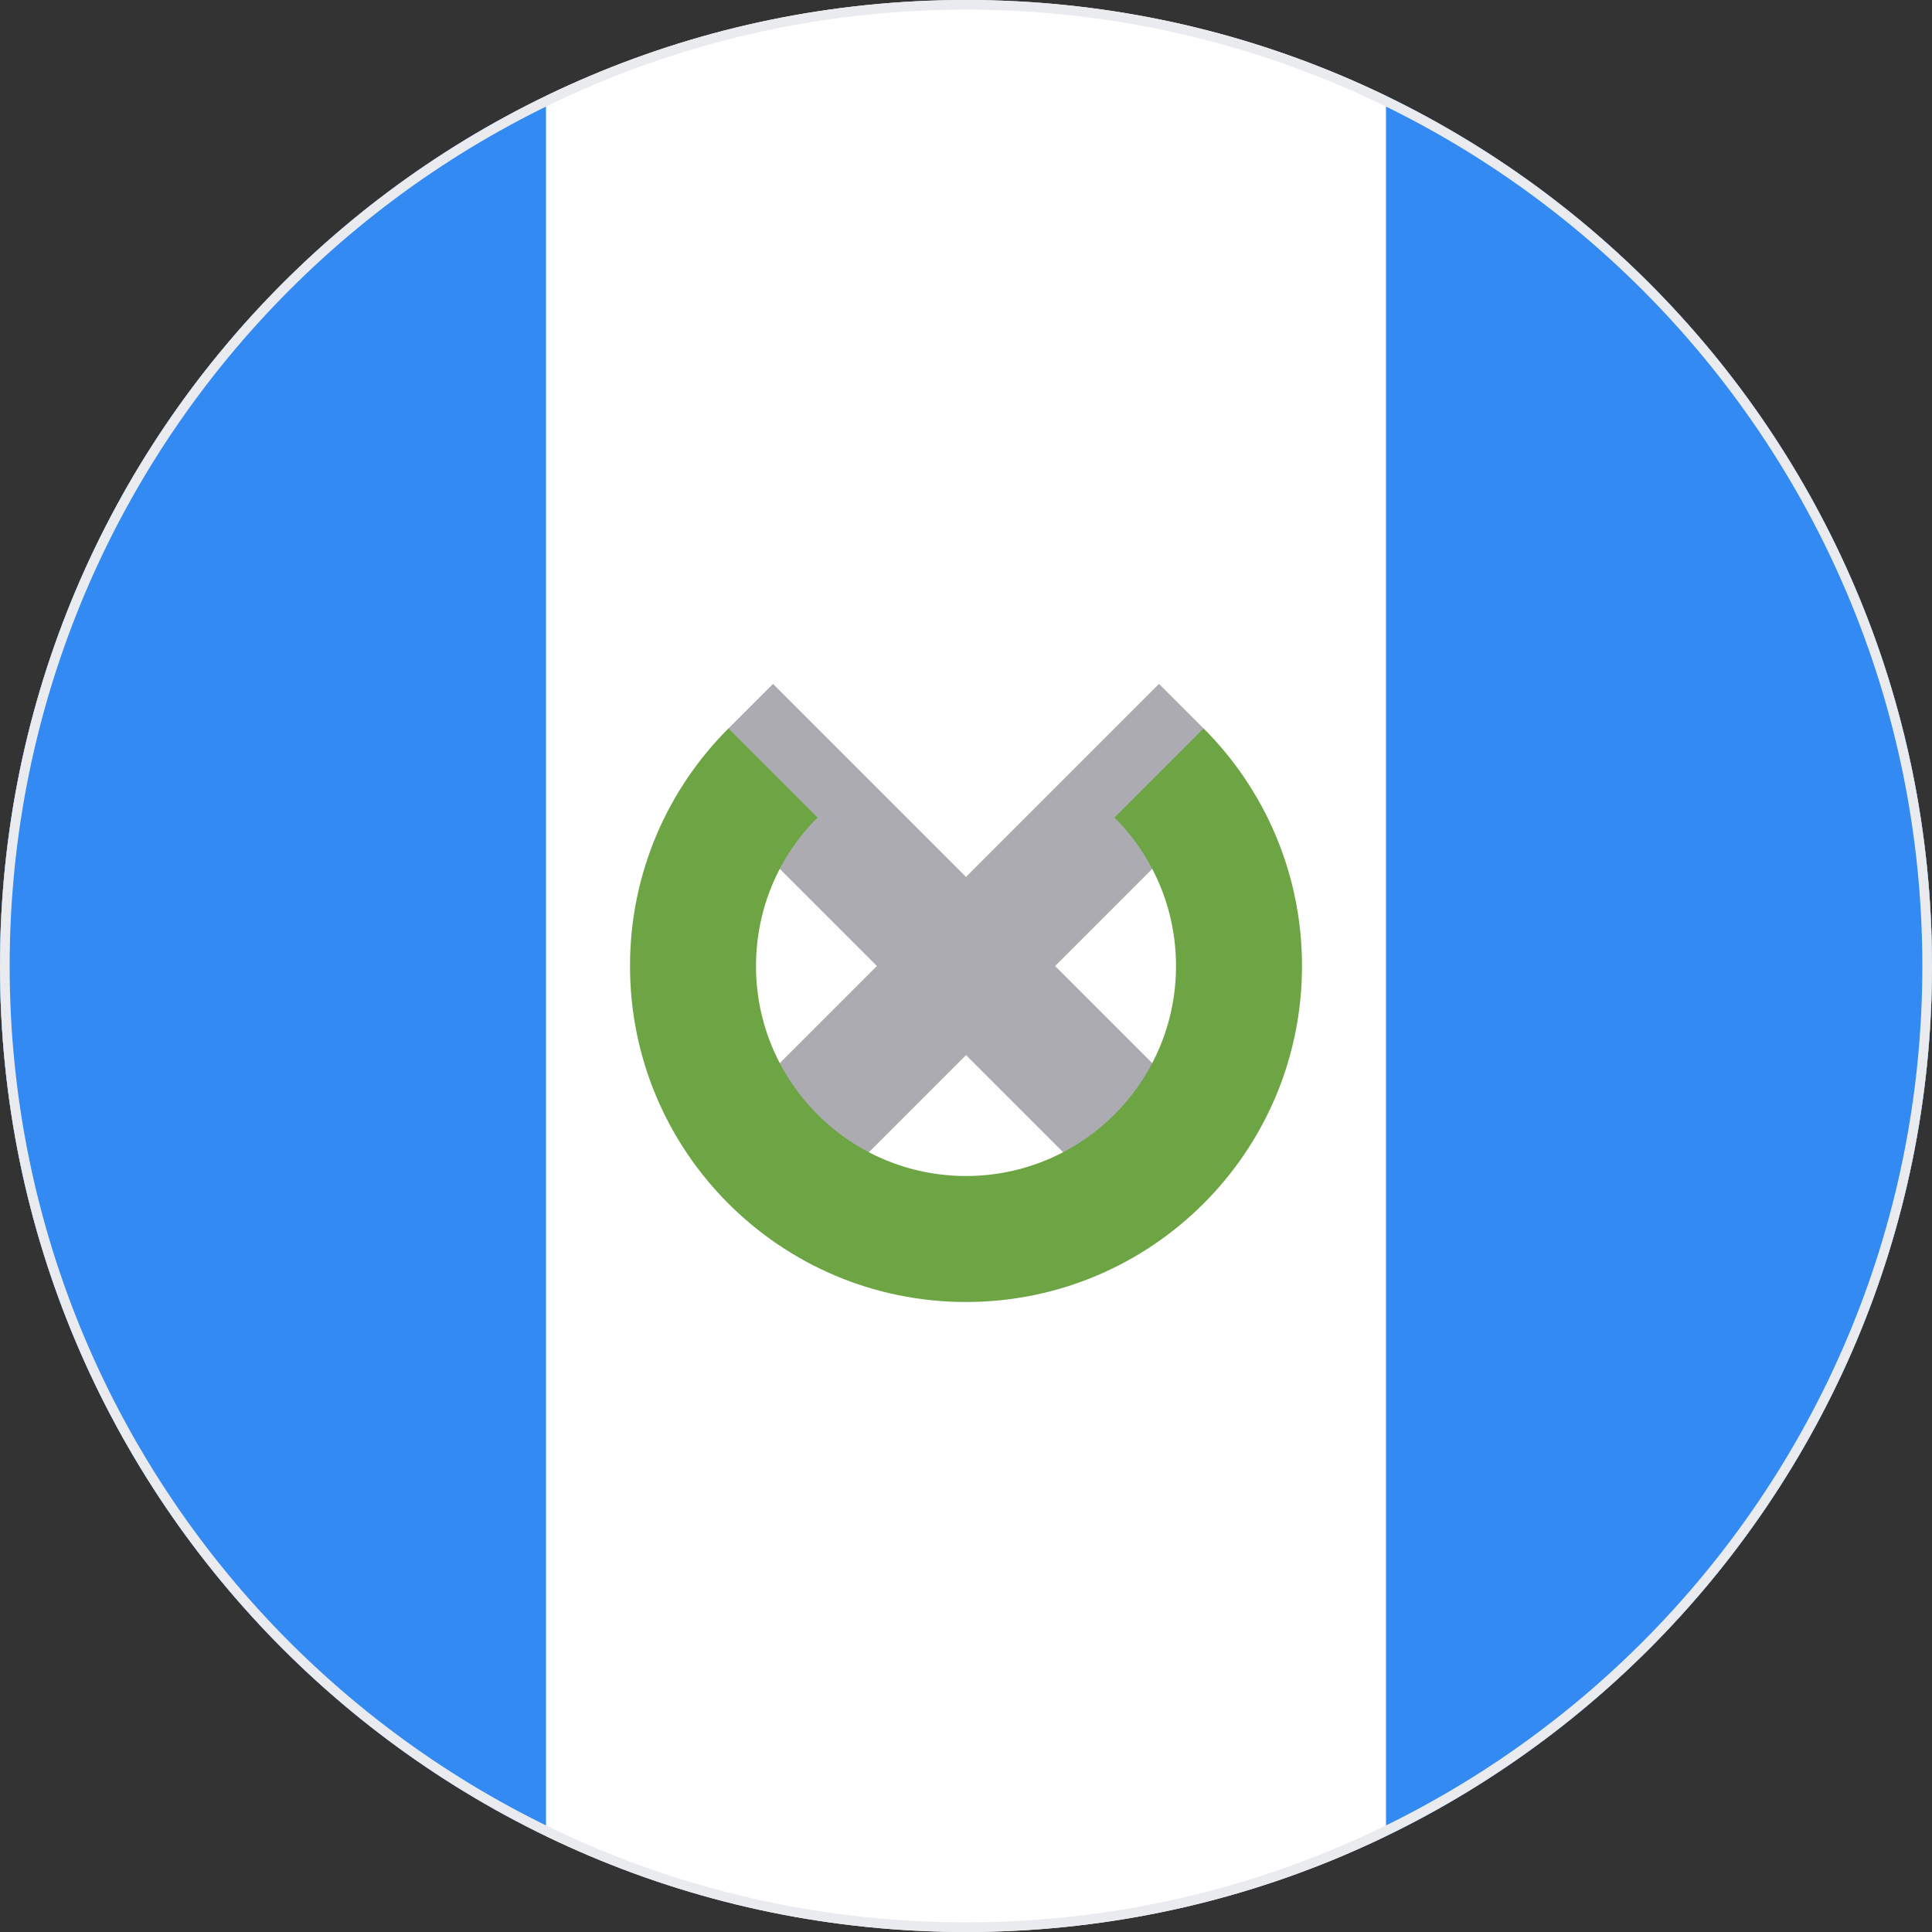 <svg width="200" height="200" viewBox="0 0 200 200" fill="none" xmlns="http://www.w3.org/2000/svg">
<rect x="0" y="0" width="200" height="200" fill="#333333" stroke="none"/>
<g clip-path="url(#clip0_67_8257)">
<path d="M100 200C155.228 200 200 155.228 200 100C200 44.772 155.228 0 100 0C44.772 0 0 44.772 0 100C0 155.228 44.772 200 100 200Z" fill="white"/>
<path d="M200 100C200 60.354 176.928 26.098 143.478 9.923V190.077C176.928 173.902 200 139.646 200 100Z" fill="#338AF3"/>
<path d="M0 100C0 139.646 23.072 173.902 56.522 190.077V9.923C23.072 26.098 0 60.354 0 100Z" fill="#338AF3"/>
<path d="M126.132 116.909L109.224 100.001L125.318 83.905L124.589 75.404L119.981 70.796L100 90.777L80.019 70.796L75.411 75.404L74.682 83.905L90.777 100.001L73.868 116.909L83.091 126.132L100 109.224L116.909 126.132L126.132 116.909Z" fill="#ACABB1"/>
<path d="M124.595 75.405L115.372 84.628C119.306 88.562 121.74 93.997 121.74 100C121.74 112.006 112.006 121.739 100.001 121.739C87.995 121.739 78.261 112.006 78.261 100C78.261 93.997 80.695 88.562 84.629 84.628L75.406 75.405C69.111 81.699 65.218 90.394 65.218 100C65.218 119.21 80.79 134.782 100 134.782C119.21 134.782 134.783 119.21 134.783 100C134.783 90.395 130.89 81.699 124.595 75.405Z" fill="#6DA544"/>
</g>
<path d="M0.5 100C0.5 45.048 45.048 0.5 100 0.5C154.952 0.5 199.5 45.048 199.5 100C199.5 154.952 154.952 199.5 100 199.5C45.048 199.5 0.5 154.952 0.5 100Z" stroke="#EAEBEE"/>
<defs>
<clipPath id="clip0_67_8257">
<path d="M0 100C0 44.772 44.772 0 100 0C155.228 0 200 44.772 200 100C200 155.228 155.228 200 100 200C44.772 200 0 155.228 0 100Z" fill="white"/>
</clipPath>
</defs>
</svg>
